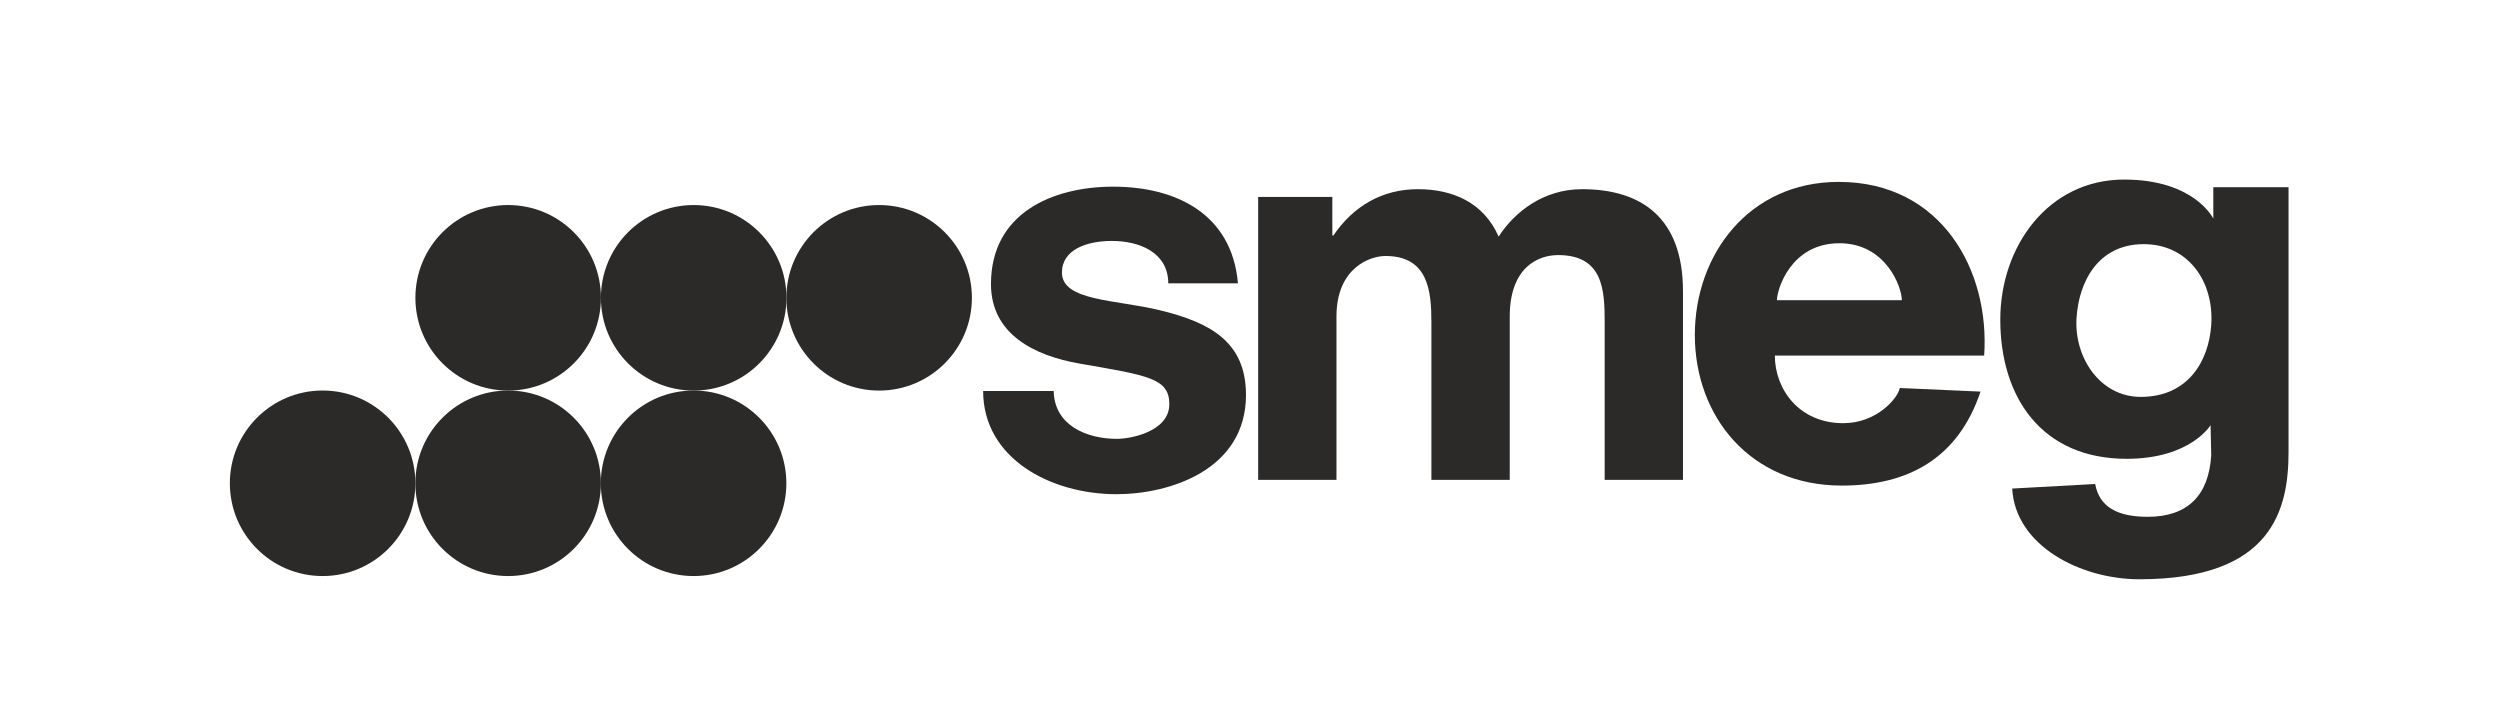 <?xml version="1.0" encoding="UTF-8"?>
<!DOCTYPE svg PUBLIC "-//W3C//DTD SVG 1.1//EN" "http://www.w3.org/Graphics/SVG/1.1/DTD/svg11.dtd">
<!-- Creator: CorelDRAW 2021 (64-Bit) -->
<svg xmlns="http://www.w3.org/2000/svg" xml:space="preserve" width="210mm" height="60mm" version="1.1" style="shape-rendering:geometricPrecision; text-rendering:geometricPrecision; image-rendering:optimizeQuality; fill-rule:evenodd; clip-rule:evenodd"
viewBox="0 0 21000 6000"
 xmlns:xlink="http://www.w3.org/1999/xlink"
 xmlns:xodm="http://www.corel.com/coreldraw/odm/2003">
 <defs>
  <style type="text/css">
   <![CDATA[
    .fil1 {fill:#2B2A29}
    .fil0 {fill:#2B2A29;fill-rule:nonzero}
   ]]>
  </style>
 </defs>
 <g id="Слой_x0020_1">
  <g id="_2224326926016">
   <path class="fil0" d="M9383.11 3686.34c-258.07,0 -527.2,-115.18 -531.93,-402.18l-592.81 0c0,566.97 567.1,867.1 1120.14,867.1 445.67,0 1087.74,-203.77 1087.74,-833.62 0,-444.41 -297.27,-608.12 -722.69,-711.55 -372.55,-90.54 -823.21,-76.62 -823.21,-316.35 0,-194.58 210.5,-265.88 419.78,-265.88 235.13,0 473.34,99.57 473.34,356.3l585.31 0c-50.79,-588.09 -527.03,-812.2 -1047.94,-812.2 -511.58,0 -1026.68,223.38 -1026.68,817.71 0,421.47 364.1,602.61 745.63,668.7 574.16,99.57 752.39,122.55 752.39,340.68 0,231.62 -327.54,291.29 -439.07,291.29z"/>
   <path class="fil0" d="M18574.3 2730.64c-20.21,296.32 -189.55,603.22 -592.5,603.22 -339.95,0 -558.42,-329.36 -539.13,-658.42 17.74,-306.17 179.89,-624.65 564.5,-624.65 373.77,0 592.2,314.06 567.13,679.85zm17.44 -1158.08l0 263.75c0,0 -157.29,-328.02 -748.71,-328.02 -637.78,0 -1040.61,560.67 -1040.61,1176.47 0,652.48 347.75,1169.27 1061.42,1169.27 536.35,0 704.96,-282.74 704.96,-282.74l5.5 253.21c-20.81,336.87 -197.05,516.62 -534.52,516.62 -248.75,0 -405.73,-80.31 -440.17,-275.55l-697.14 38.25c25.24,478.72 571.86,762.03 1068.75,762.03 1119.4,0 1252.49,-589.61 1252.49,-1069.06l0 -2224.23 -631.97 0z"/>
   <path class="fil0" d="M13479.17 2705.75l0 1325.35 657.86 0 0 -1585.24c0,-620.52 -353.86,-856.74 -847.84,-856.74 -323.42,0 -566.05,189.73 -700.7,398.23 -125.89,-286.99 -386.44,-398.23 -678.46,-398.23 -300.92,0 -543.24,143.67 -709.55,389.04l-8.89 0 0 -324.16 -623.08 0 0 2377.1 657.81 0 0 -1372.32c0,-412.71 285.48,-508.5 411.37,-508.5 358.16,0 386,291.11 386,554.86l0 1325.96 658.12 0 0 -1371.23c0,-413.8 237.12,-517.23 406.51,-517.23 378.45,0 390.85,295.11 390.85,563.11z"/>
   <path class="fil0" d="M14926.12 2521.92c0,-88.25 114.87,-478.67 524.59,-478.67 390.73,0 524.73,367.44 524.73,478.67l-1049.32 0zm519.08 -994.07c-758.38,0 -1208.6,614.84 -1208.6,1285.36 0,683.53 464.19,1265.63 1234.15,1265.63 552.74,0 976.51,-224.55 1165.58,-789.39l-678.02 -30.27c-17,88.12 -195.23,295.54 -474.86,295.54 -373.29,0 -574.64,-287.77 -574.64,-567.57l1758.14 0c49.69,-712.46 -356.34,-1459.3 -1221.75,-1459.3z"/>
   <circle class="fil1" cx="7384.73" cy="2501.61" r="779.25"/>
   <circle class="fil1" cx="5826.88" cy="2501.61" r="779.25"/>
   <circle class="fil1" cx="4268.55" cy="2501.61" r="779.25"/>
   <circle class="fil1" cx="5826.16" cy="4059.59" r="779.25"/>
   <circle class="fil1" cx="4268.31" cy="4059.59" r="779.25"/>
   <circle class="fil1" cx="2709.98" cy="4059.59" r="779.25"/>
  </g>
 </g>
</svg>
